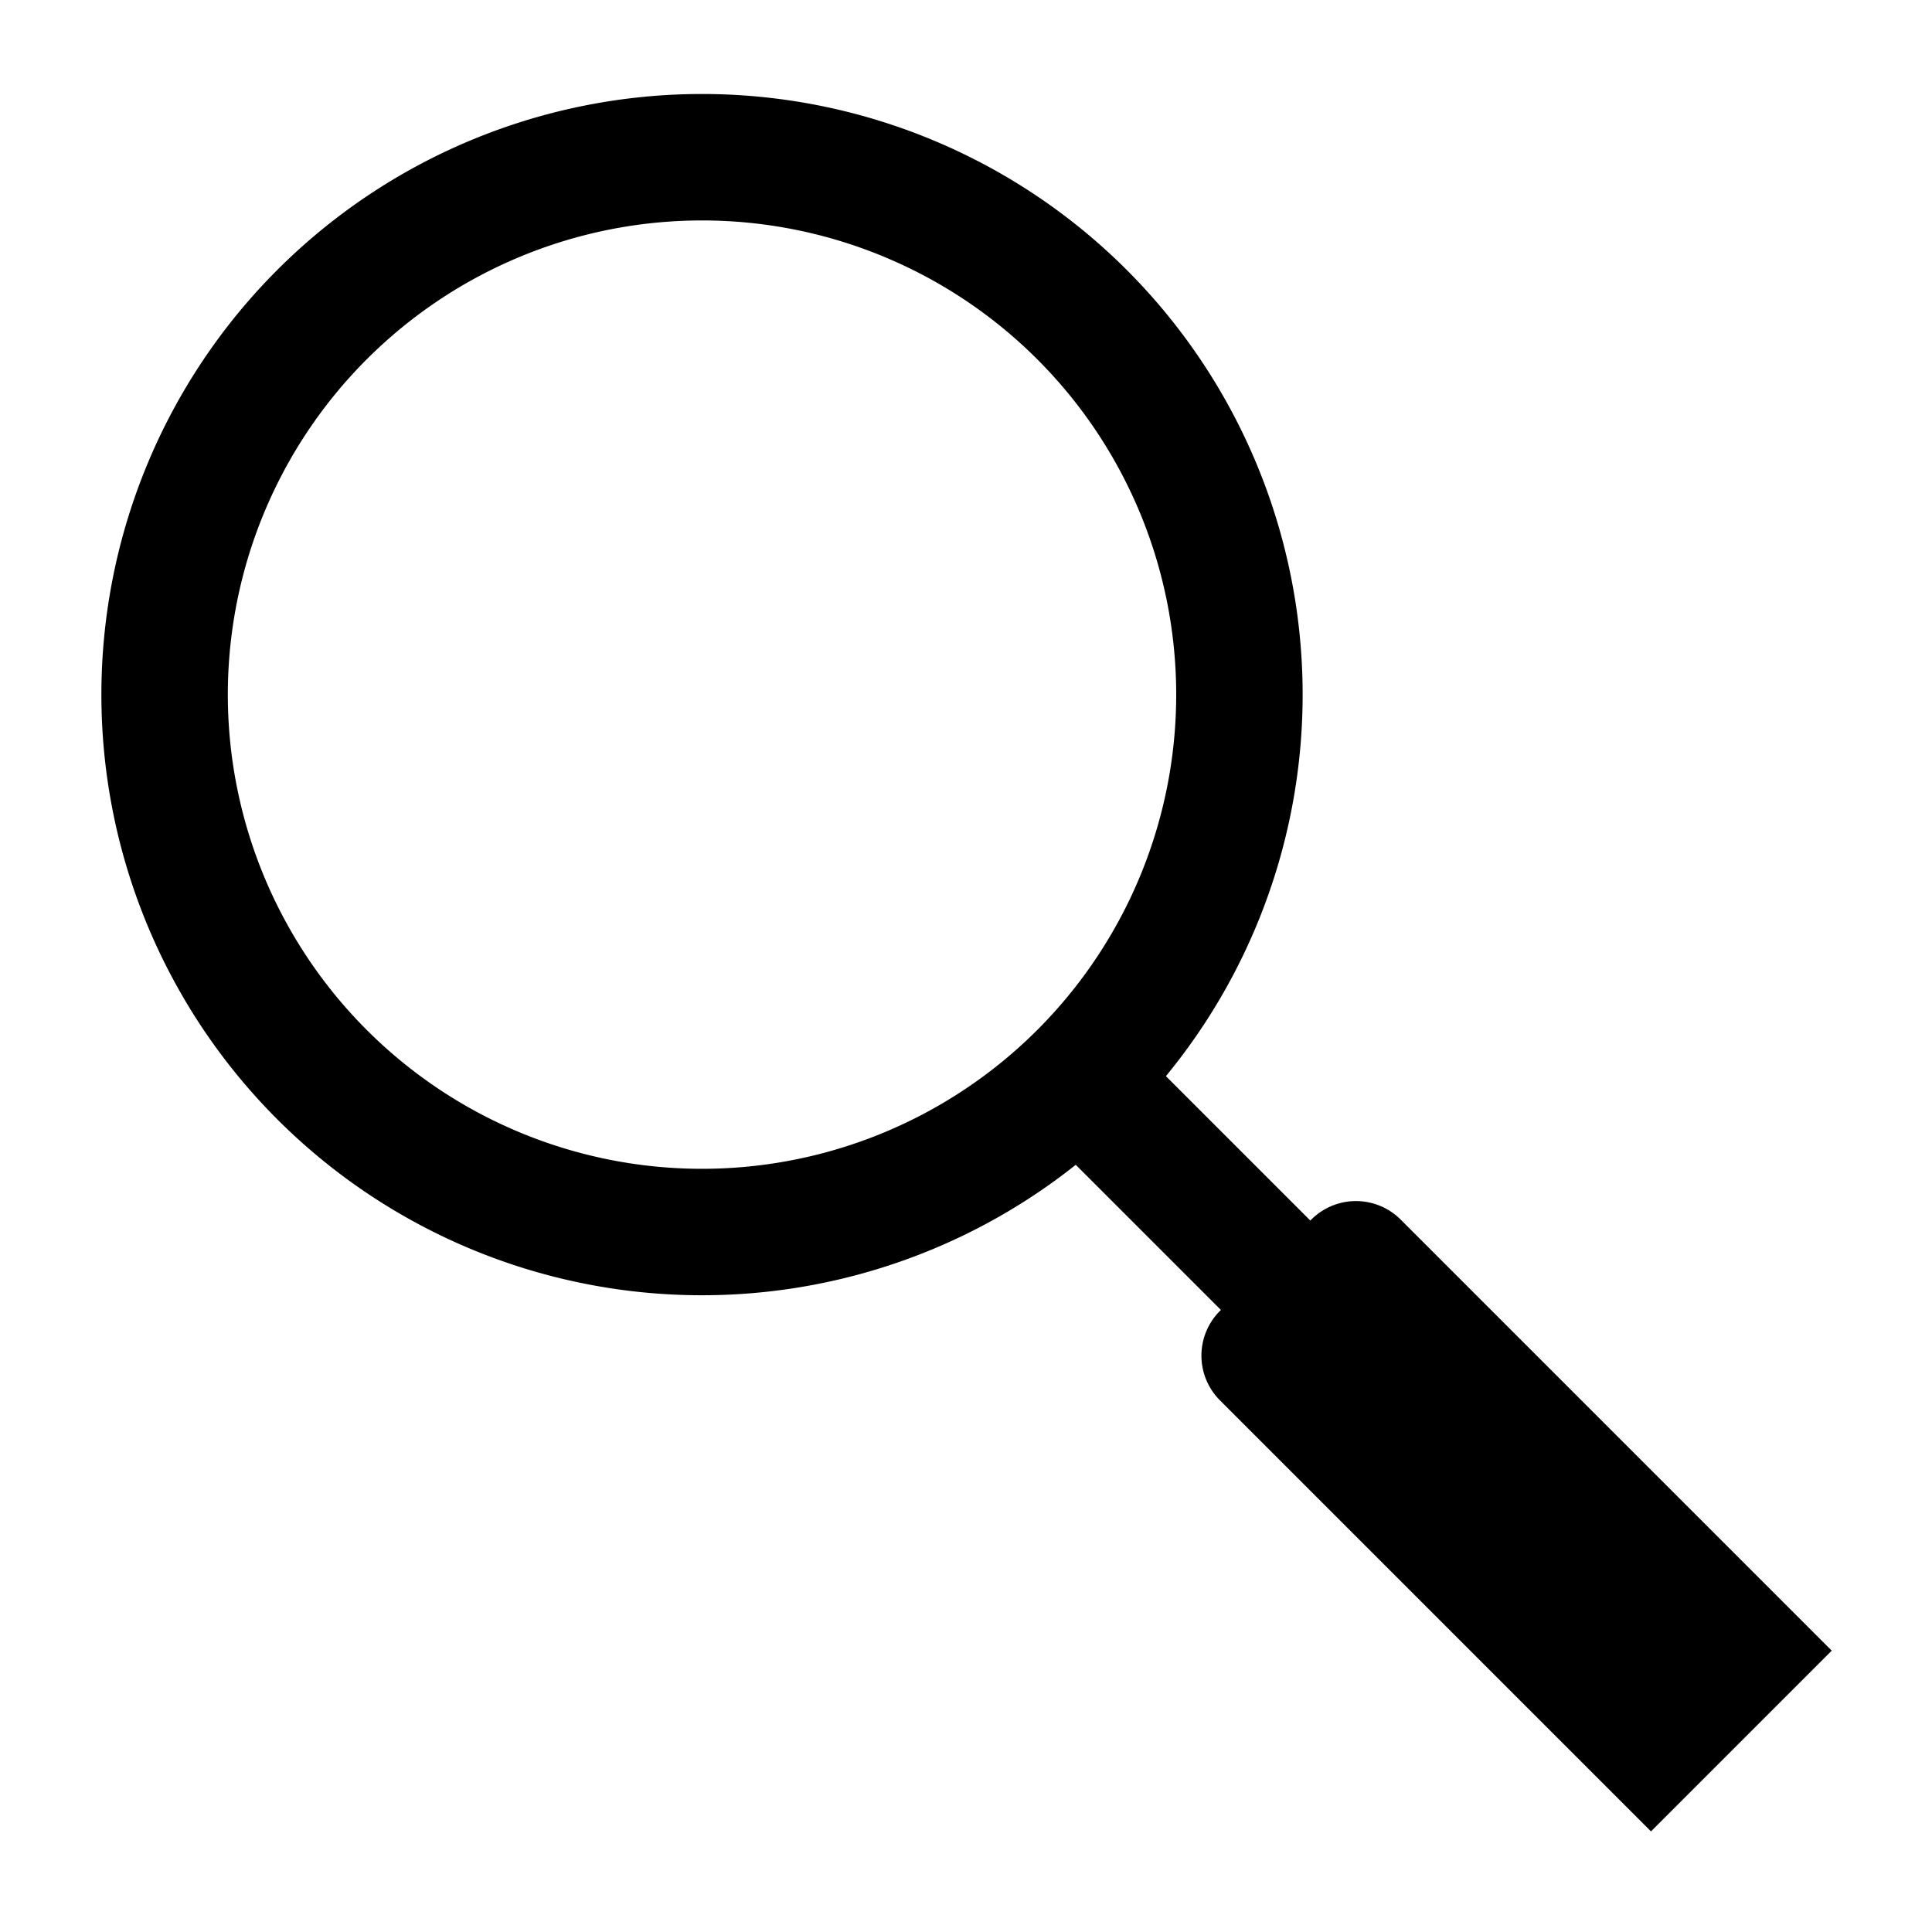 <svg version="1.1" viewBox="0 0 500 500" xmlns="http://www.w3.org/2000/svg"><path d="m280.93 277.2a139.08 139.08 0 1 0-1.818 1.818l154.53 154.53m-82.719-106.35 99.99 99.99-23.634 23.634-99.99-99.99" fill="none" stroke="#000" stroke-linecap="round" stroke-width="32.724"/></svg>
